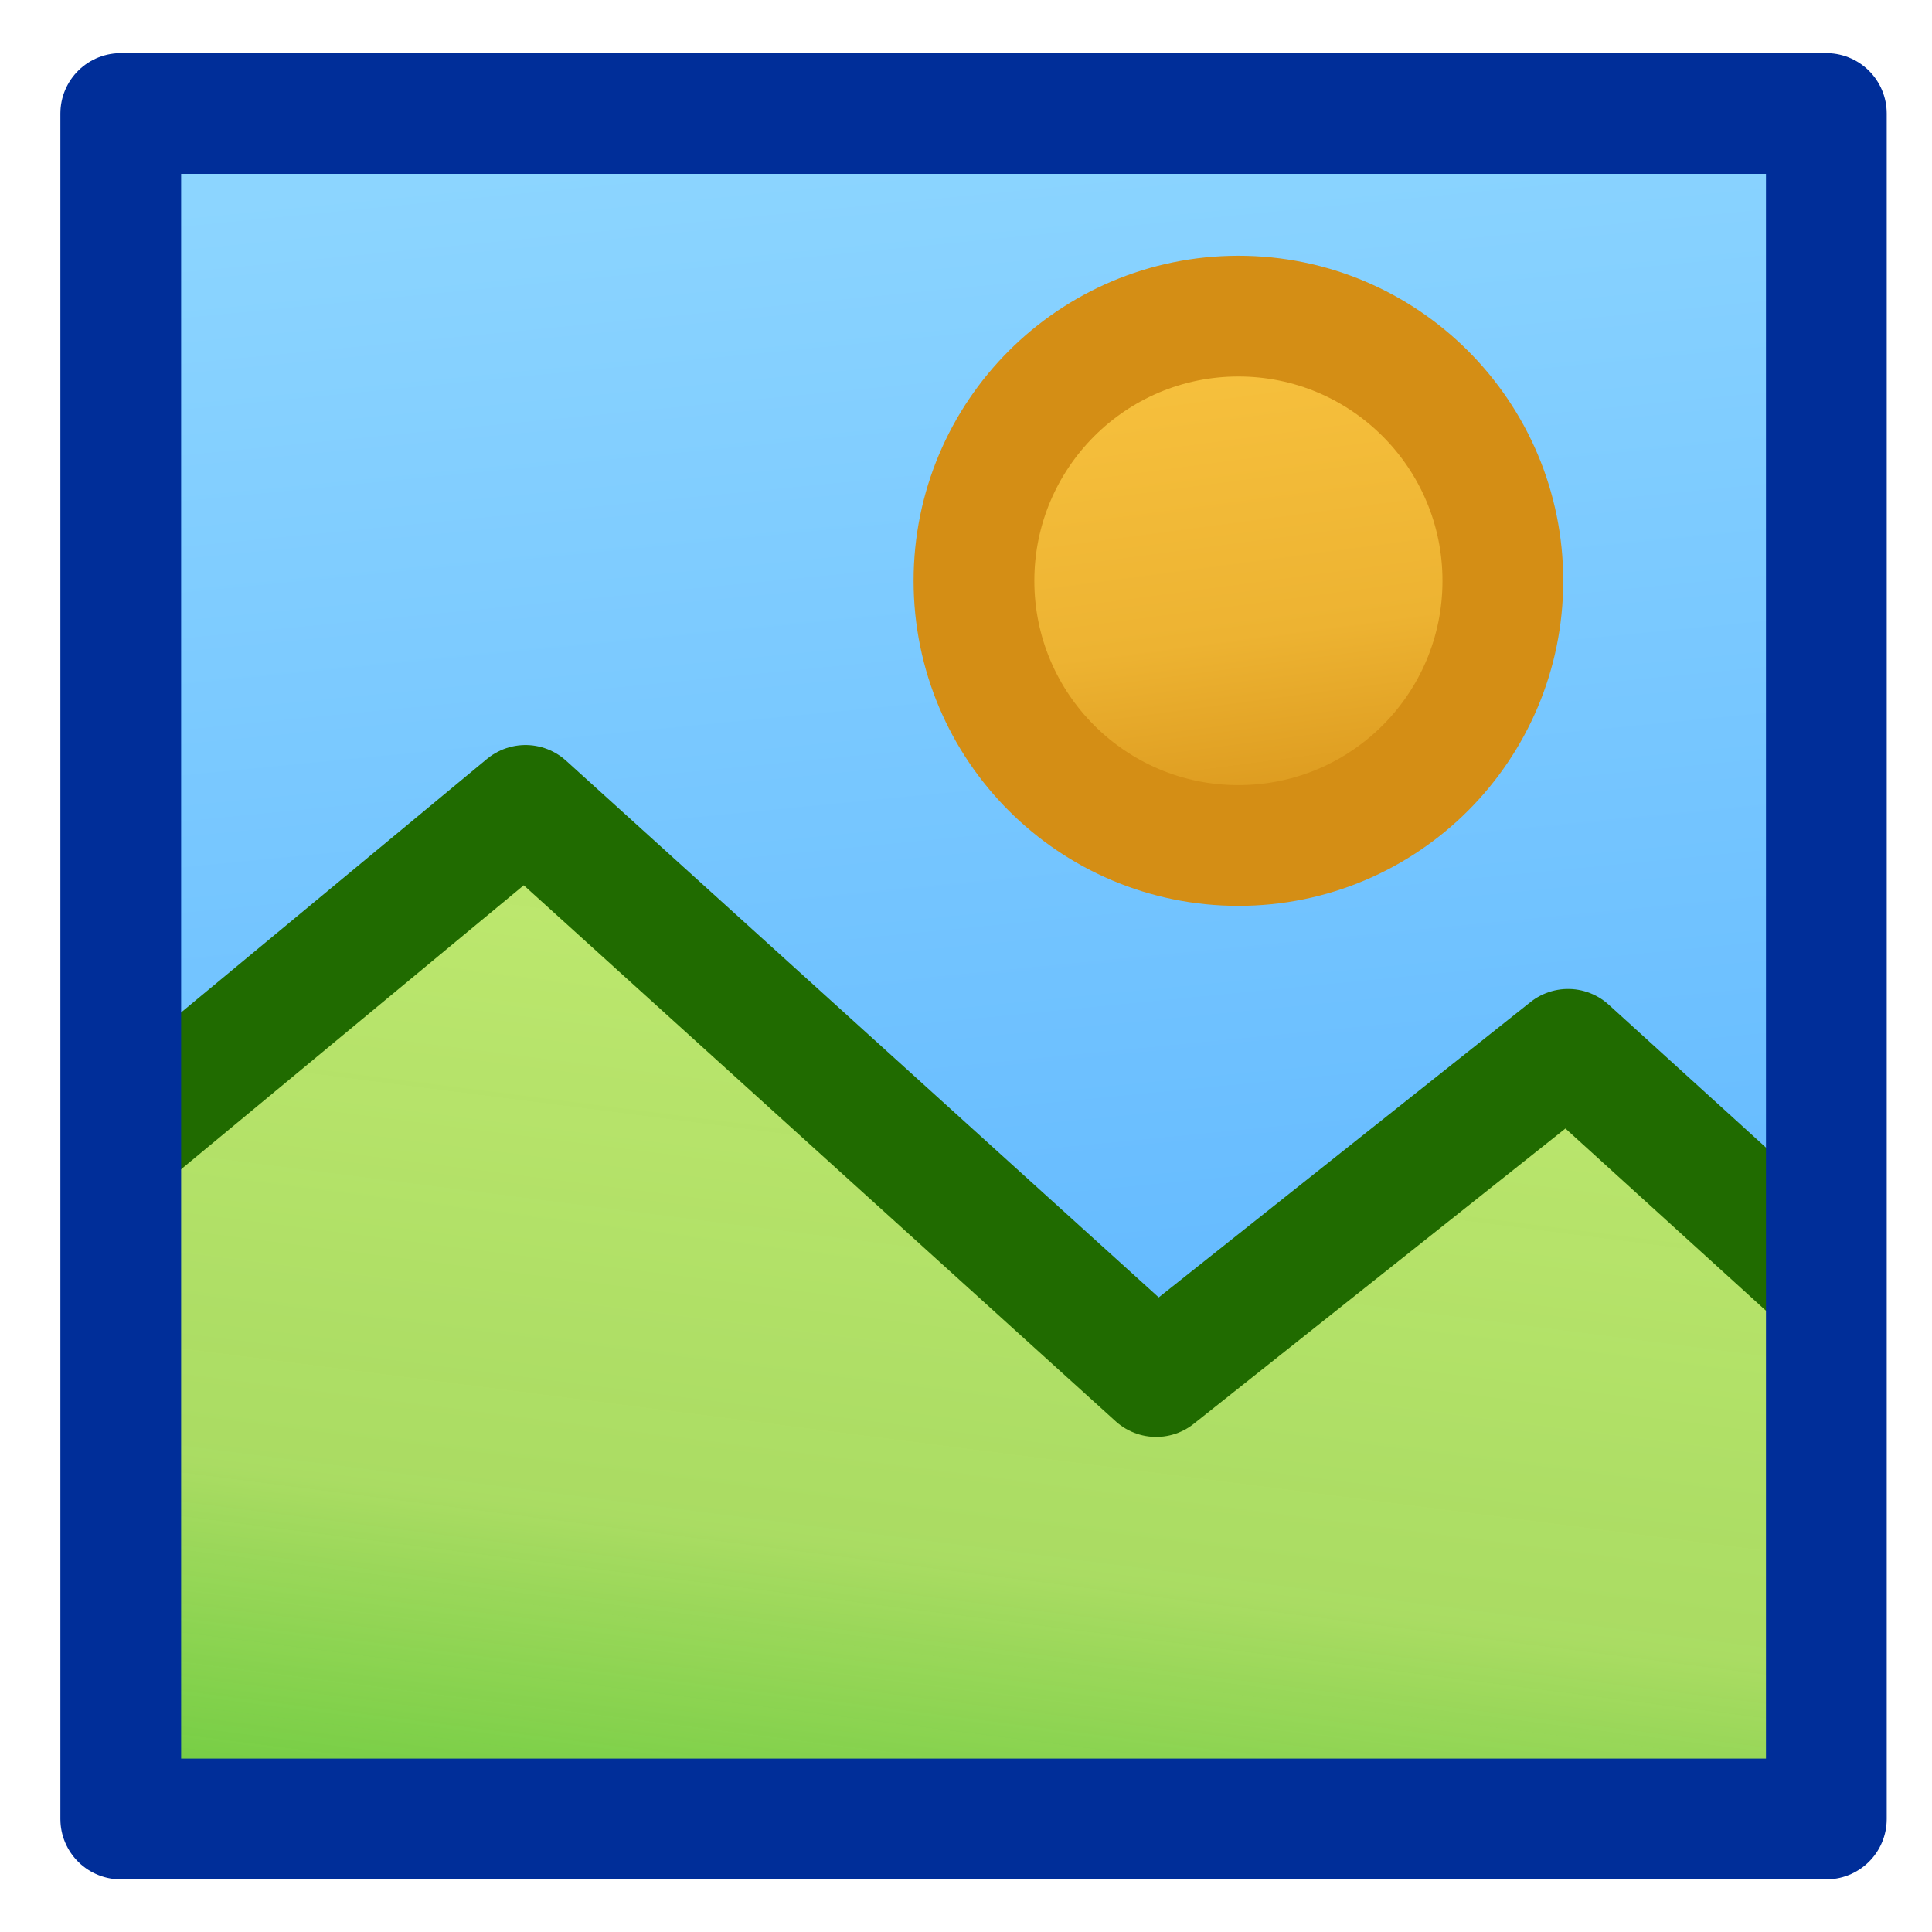 <?xml version="1.0" encoding="UTF-8" standalone="no"?>
<!DOCTYPE svg PUBLIC "-//W3C//DTD SVG 1.1//EN" "http://www.w3.org/Graphics/SVG/1.1/DTD/svg11.dtd">
<svg width="100%" height="100%" viewBox="0 0 16 16" version="1.1" xmlns="http://www.w3.org/2000/svg" xmlns:xlink="http://www.w3.org/1999/xlink" xml:space="preserve" xmlns:serif="http://www.serif.com/" style="fill-rule:evenodd;clip-rule:evenodd;stroke-linecap:round;stroke-linejoin:round;">
    <g id="Layer-1" serif:id="Layer 1" transform="matrix(1,0,0,1,0,-1106.52)">
        <rect id="rect989" x="1" y="1107.46" width="14.125" height="14.124" style="fill:url(#_Linear1);"/>
        <ellipse id="path1041" cx="10.256" cy="1111.33" rx="2.19" ry="2.192" style="fill:url(#_Linear2);"/>
        <path id="path1039" d="M4.352,1113.19L1,1115.97L1,1121.58L15.125,1121.58L15.125,1117.15L12.987,1115.21L9.575,1117.92L4.352,1113.19Z" style="fill:url(#_Linear3);fill-rule:nonzero;"/>
        <path id="path4457" d="M1.034,1115.94L4.352,1113.19L9.575,1117.92L12.986,1115.21L15,1117.04" style="fill:none;fill-rule:nonzero;stroke:rgb(32,107,0);stroke-width:1px;"/>
        <ellipse id="circle4461" cx="10.256" cy="1111.33" rx="2.19" ry="2.192" style="fill:none;stroke:rgb(212,142,21);stroke-width:1px;"/>
        <rect id="rect14231" x="1" y="1107.46" width="14.125" height="14.124" style="fill:none;stroke:rgb(0,46,153);stroke-width:1px;"/>
    </g>
    <defs>
        <linearGradient id="_Linear1" x1="0" y1="0" x2="1" y2="0" gradientUnits="userSpaceOnUse" gradientTransform="matrix(0.943,10.264,-10.264,0.943,8.345,1107.46)"><stop offset="0" style="stop-color:rgb(140,213,255);stop-opacity:1"/><stop offset="1" style="stop-color:rgb(100,186,255);stop-opacity:1"/></linearGradient>
        <linearGradient id="_Linear2" x1="0" y1="0" x2="1" y2="0" gradientUnits="userSpaceOnUse" gradientTransform="matrix(0.627,4.945,-4.945,0.627,10.064,1108.9)"><stop offset="0" style="stop-color:rgb(249,196,64);stop-opacity:1"/><stop offset="0.58" style="stop-color:rgb(237,179,50);stop-opacity:1"/><stop offset="1" style="stop-color:rgb(212,142,21);stop-opacity:1"/></linearGradient>
        <linearGradient id="_Linear3" x1="0" y1="0" x2="1" y2="0" gradientUnits="userSpaceOnUse" gradientTransform="matrix(-1.047,8.835,-8.835,-1.047,10.041,1113.51)"><stop offset="0" style="stop-color:rgb(192,233,112);stop-opacity:1"/><stop offset="0.69" style="stop-color:rgb(172,221,94);stop-opacity:0.97"/><stop offset="1" style="stop-color:rgb(116,207,41);stop-opacity:0.88"/></linearGradient>
    </defs>
</svg>
